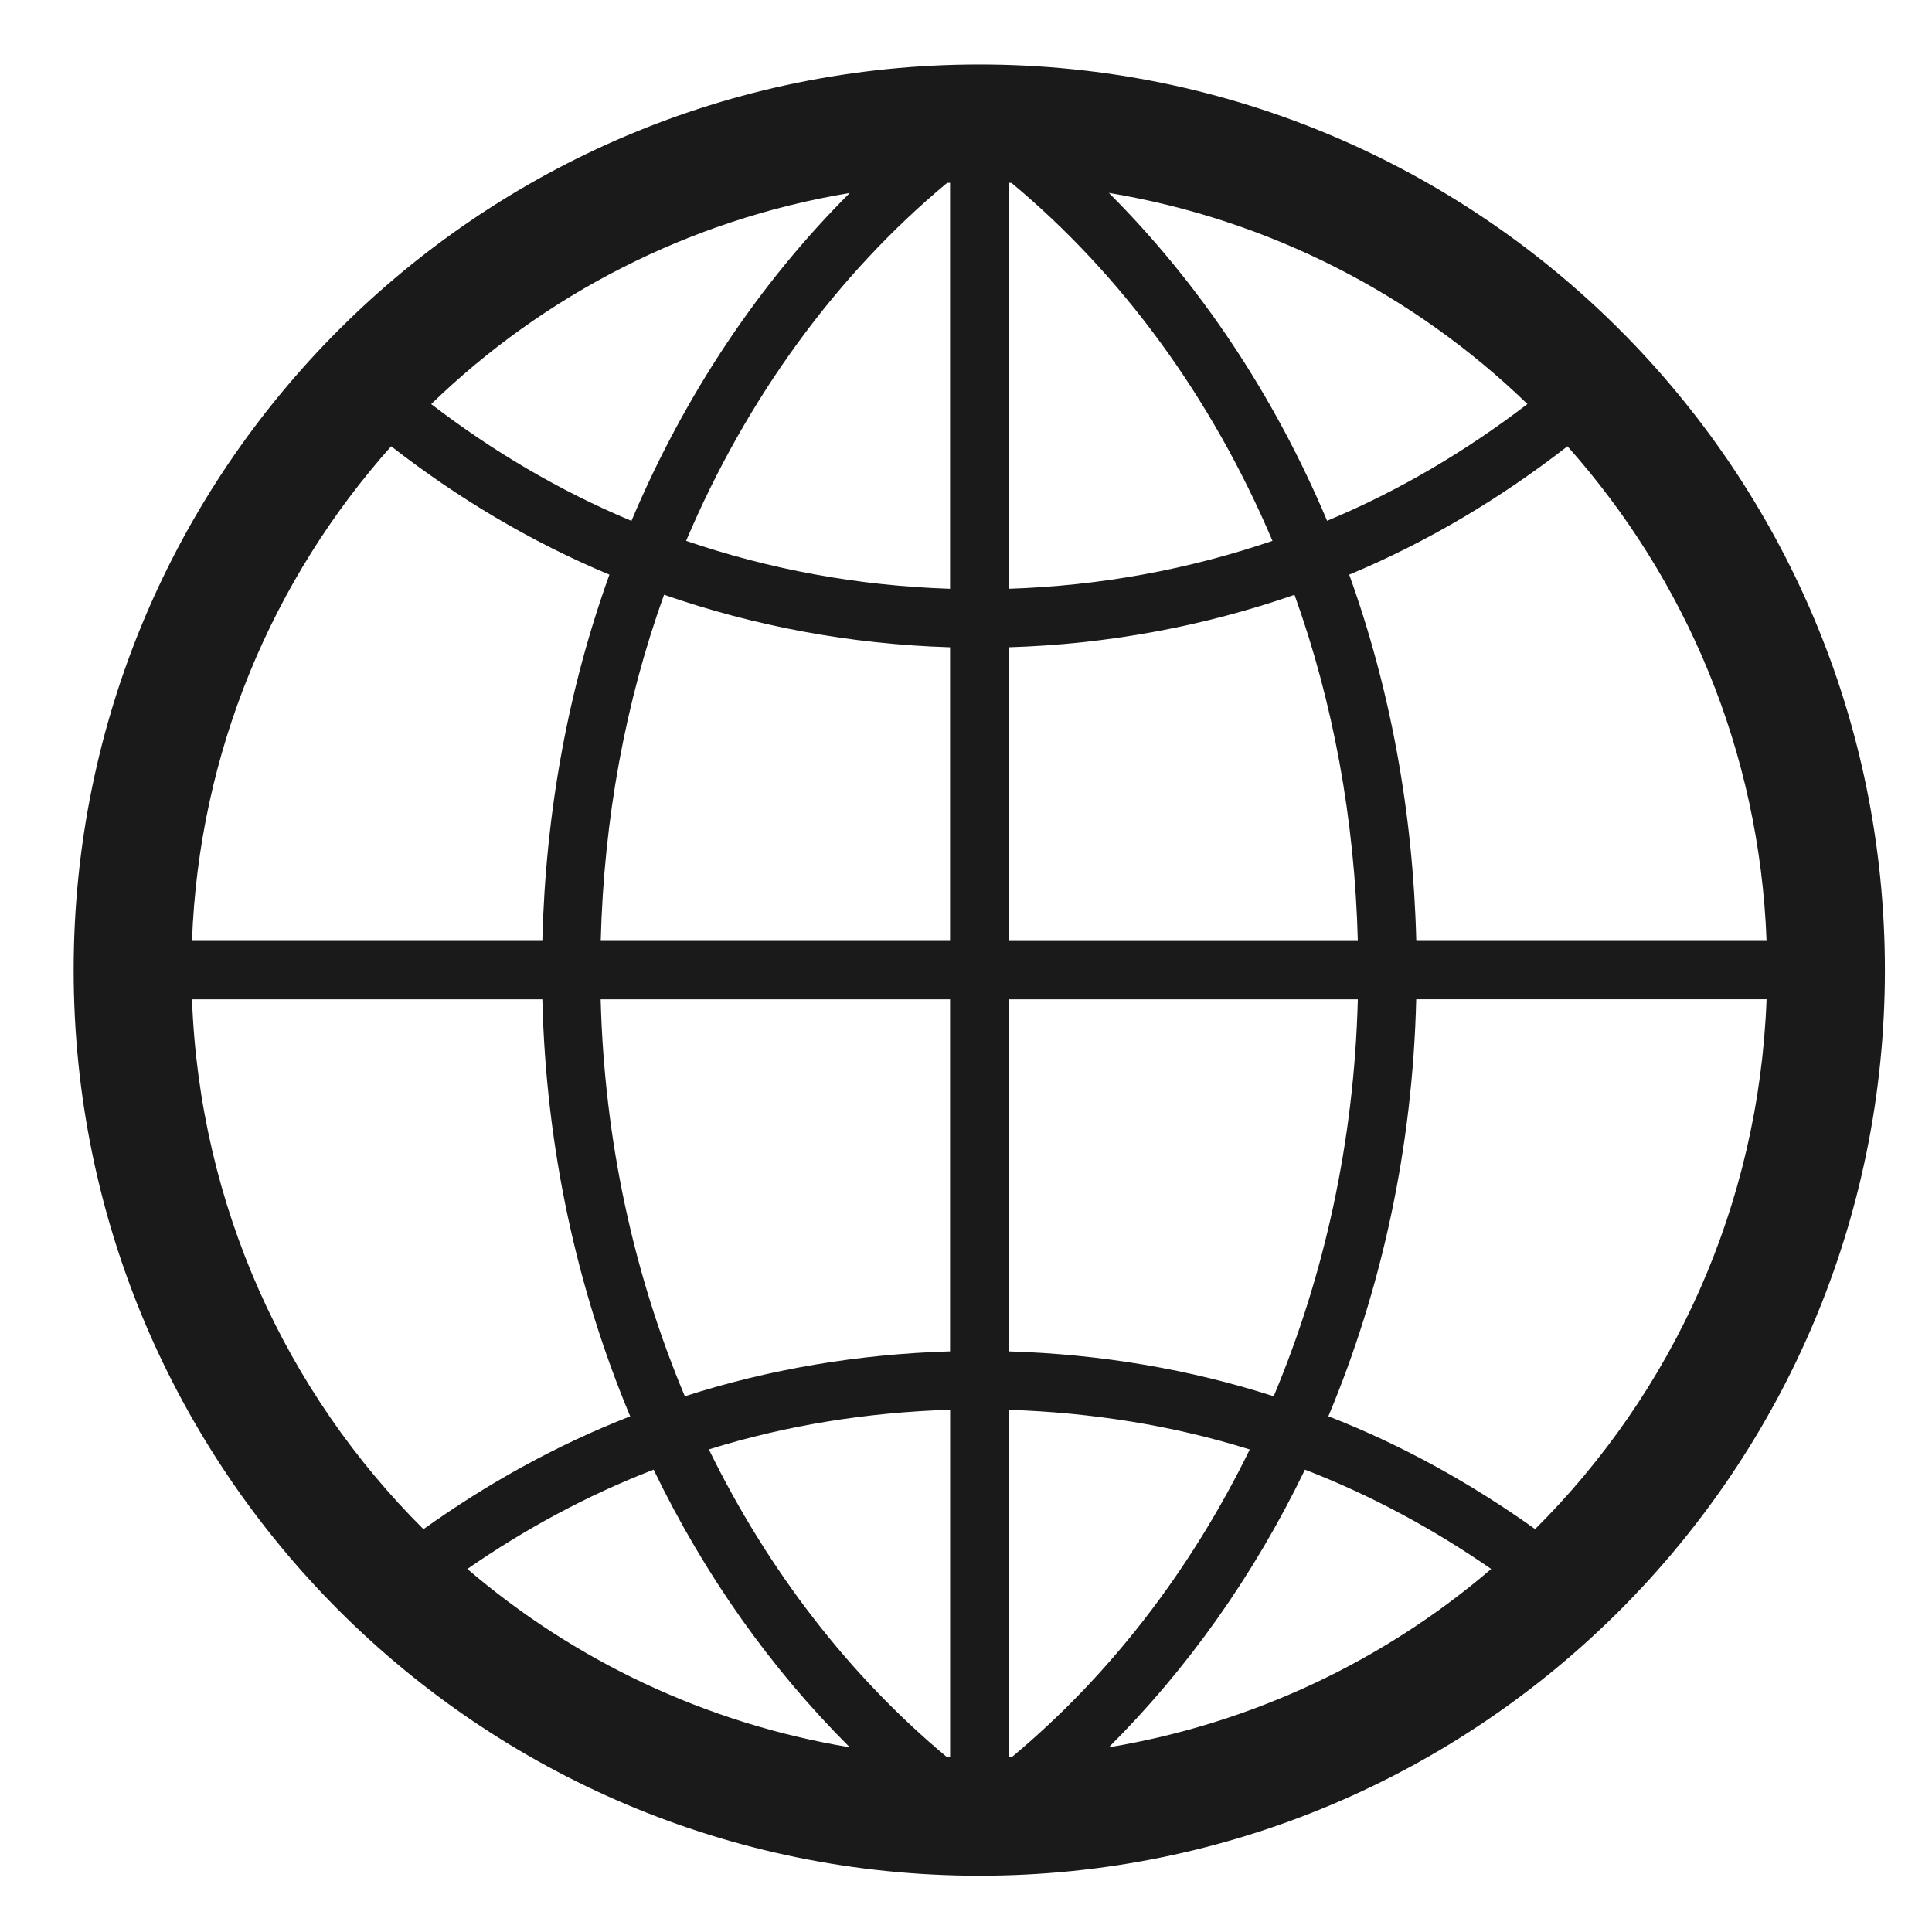 <?xml version="1.0" encoding="UTF-8" standalone="no"?>
<svg
   xmlns:dc="http://purl.org/dc/elements/1.1/"
   xmlns:cc="http://creativecommons.org/ns#"
   xmlns:rdf="http://www.w3.org/1999/02/22-rdf-syntax-ns#"
   xmlns:svg="http://www.w3.org/2000/svg"
   xmlns="http://www.w3.org/2000/svg"
   xmlns:sodipodi="http://sodipodi.sourceforge.net/DTD/sodipodi-0.dtd"
   xmlns:inkscape="http://www.inkscape.org/namespaces/inkscape"
   enable-background="new 0 0 32 32"
   height="32px"
   id="Layer_1"
   version="1.1"
   viewBox="0 0 32 32"
   width="32px"
   x="0px"
   xml:space="preserve"
   y="0px"
   inkscape:version="0.48.3.1 r9886"
   sodipodi:docname="1384460762_world.svg"><defs
     id="defs6" /><sodipodi:namedview
     pagecolor="#ffffff"
     bordercolor="#666666"
     borderopacity="1"
     objecttolerance="10"
     gridtolerance="10"
     guidetolerance="10"
     inkscape:pageopacity="0"
     inkscape:pageshadow="2"
     inkscape:window-width="1366"
     inkscape:window-height="744"
     id="namedview4"
     showgrid="false"
     inkscape:zoom="14.75"
     inkscape:cx="18.727429"
     inkscape:cy="19.569897"
     inkscape:window-x="0"
     inkscape:window-y="24"
     inkscape:window-maximized="1"
     inkscape:current-layer="Layer_1" /><path
     d="m 16.22,1.068 c -8.285,0 -15,6.715 -15,15 0,8.285 6.715,15 15,15 8.285,0 15,-6.715 15,-15 0,-8.285 -6.715,-15 -15,-15 z M 29.261,15.584 h -5.803 c -0.053,-2.144 -0.435,-4.191 -1.111,-6.066 1.306,-0.545 2.514,-1.27 3.615,-2.126 1.958,2.198 3.182,5.052 3.298,8.192 z m -13.575,13.521 c -1.608,-1.339 -2.957,-3.078 -3.945,-5.098 1.267,-0.396 2.609,-0.613 3.996,-0.657 v 5.757 c -0.017,0 -0.034,-9.68e-4 -0.051,-0.002 z M 16.754,3.03 c 1.825,1.519 3.315,3.555 4.322,5.928 -1.38,0.471 -2.846,0.745 -4.372,0.794 V 3.027 c 0.018,9.678e-4 0.034,0.002 0.05,0.003 z m 1.612,0.165 C 21.037,3.639 23.433,4.887 25.299,6.692 24.285,7.469 23.178,8.127 21.981,8.626 21.101,6.538 19.865,4.693 18.366,3.195 z M 15.736,3.027 v 6.725 c -1.526,-0.049 -2.993,-0.322 -4.372,-0.794 1.007,-2.374 2.497,-4.409 4.322,-5.928 0.017,-9.678e-4 0.033,-0.002 0.05,-0.003 z M 10.458,8.627 C 9.263,8.128 8.155,7.47 7.142,6.693 9.007,4.887 11.404,3.64 14.075,3.196 c -1.5,1.497 -2.735,3.343 -3.616,5.431 z m 0.541,1.224 c 1.492,0.518 3.082,0.82 4.737,0.87 v 4.863 H 9.95 c 0.052,-2.026 0.411,-3.963 1.049,-5.733 z m 4.737,6.701 v 5.831 c -1.526,0.046 -3.002,0.296 -4.393,0.744 -0.838,-1.995 -1.333,-4.218 -1.394,-6.575 h 5.786 z M 14.075,28.941 c -2.393,-0.398 -4.567,-1.44 -6.334,-2.954 0.953,-0.661 1.984,-1.22 3.085,-1.645 0.844,1.75 1.948,3.303 3.249,4.599 z m 2.629,0.167 v -5.757 c 1.386,0.045 2.729,0.261 3.996,0.657 -0.988,2.02 -2.336,3.759 -3.945,5.098 -0.016,0 -0.034,9.68e-4 -0.051,0.002 z m 4.91,-4.766 c 1.1,0.425 2.13,0.985 3.085,1.645 -1.767,1.513 -3.941,2.556 -6.334,2.954 1.301,-1.296 2.404,-2.849 3.249,-4.599 z M 21.097,23.127 c -1.392,-0.448 -2.867,-0.698 -4.393,-0.744 v -5.831 h 5.786 c -0.061,2.356 -0.556,4.579 -1.394,6.575 z m -4.393,-7.543 v -4.863 c 1.654,-0.05 3.244,-0.351 4.737,-0.869 0.637,1.77 0.996,3.706 1.049,5.733 H 16.704 z M 6.479,7.392 C 7.58,8.248 8.788,8.973 10.094,9.518 9.417,11.393 9.036,13.44 8.983,15.584 H 3.18 C 3.296,12.444 4.52,9.59 6.479,7.392 z M 3.18,16.552 H 8.983 c 0.06,2.473 0.577,4.808 1.455,6.907 -1.226,0.478 -2.369,1.115 -3.424,1.869 C 4.741,23.066 3.307,19.974 3.18,16.552 z m 22.247,8.775 c -1.055,-0.753 -2.198,-1.391 -3.425,-1.869 0.879,-2.099 1.395,-4.434 1.455,-6.907 h 5.803 c -0.127,3.423 -1.562,6.515 -3.833,8.775 z"
     id="world"
     inkscape:connector-curvature="0"
     style="fill:#1a1a1a" /></svg>